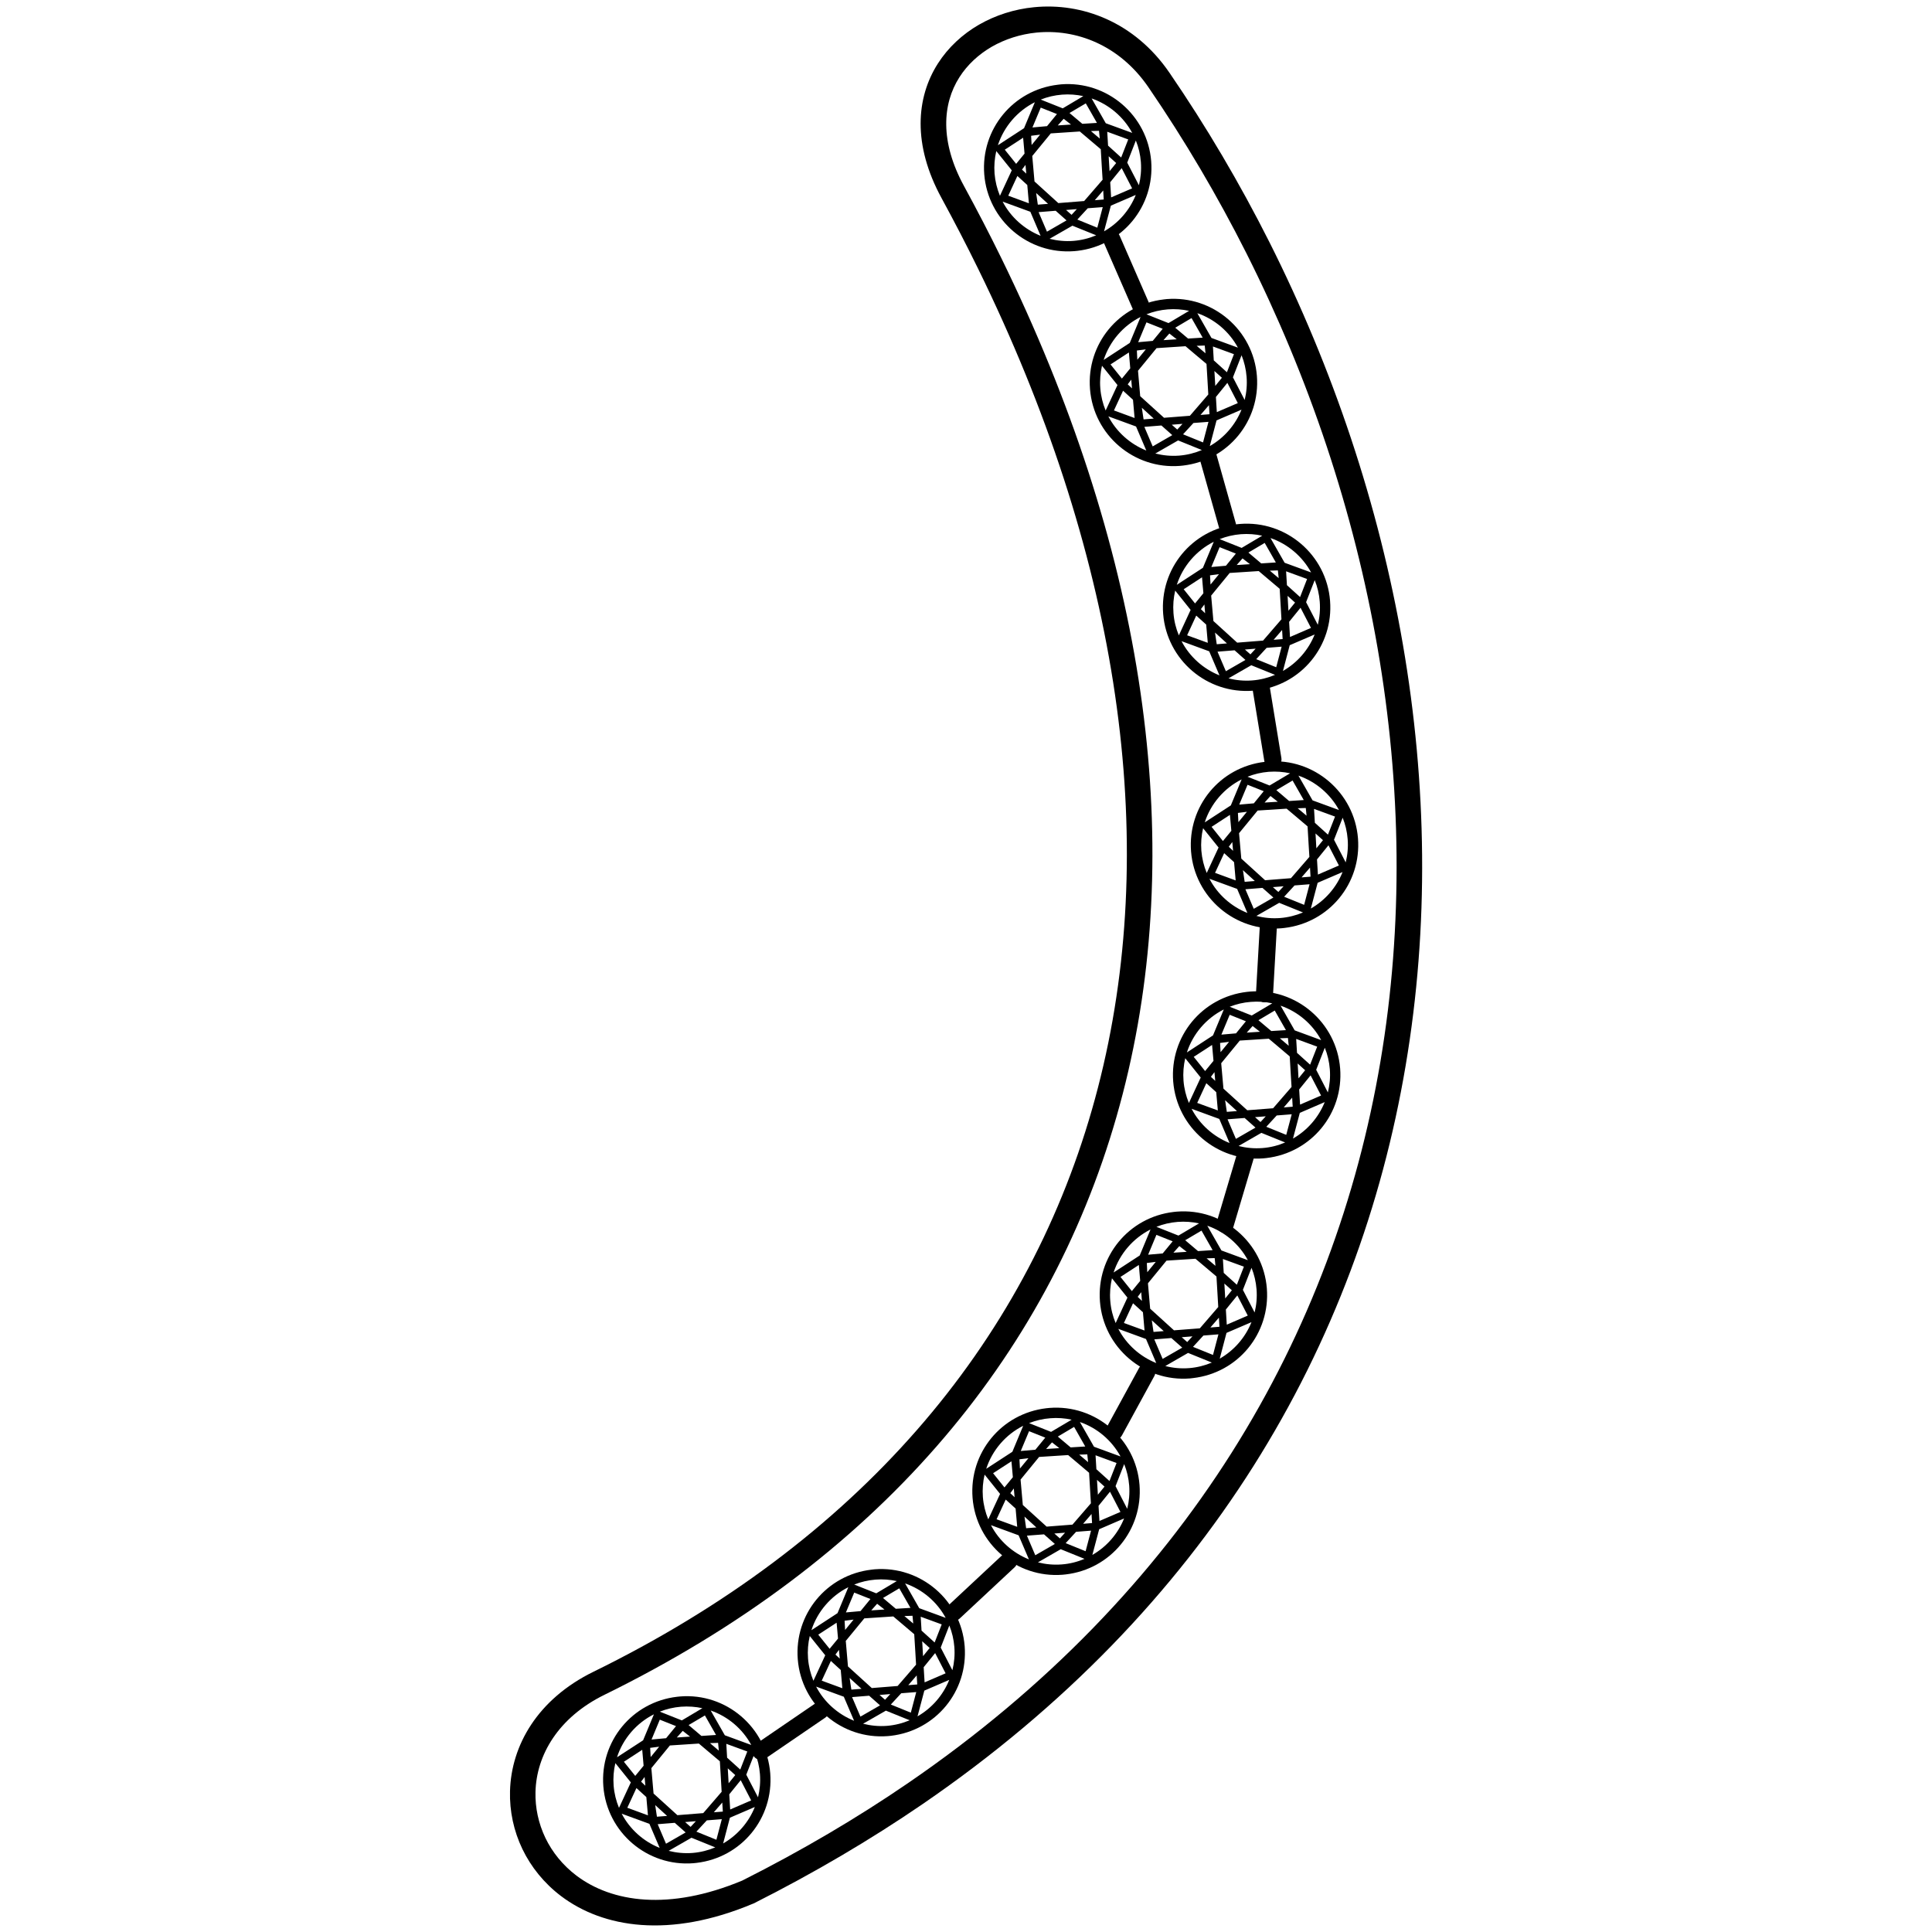 <?xml version="1.0" encoding="UTF-8"?>
<!DOCTYPE svg PUBLIC "-//W3C//DTD SVG 1.1//EN" "http://www.w3.org/Graphics/SVG/1.1/DTD/svg11.dtd">
<!-- Creator: CorelDRAW X7 -->
<svg xmlns="http://www.w3.org/2000/svg" xml:space="preserve" width="50px" height="50px" version="1.1" style="shape-rendering:geometricPrecision; text-rendering:geometricPrecision; image-rendering:optimizeQuality; fill-rule:evenodd; clip-rule:evenodd"
viewBox="0 0 142722 142722"
 xmlns:xlink="http://www.w3.org/1999/xlink">
 <defs>
  <style type="text/css">
   <![CDATA[
    .fil2 {fill:none}
    .fil0 {fill:black}
    .fil1 {fill:black;fill-rule:nonzero}
   ]]>
  </style>
 </defs>
 <g id="Layer_x0020_1">
  <path class="fil0" d="M51216 137641l236 -24c3318,-388 5708,-3294 5448,-6621 -269,-3396 -3253,-5944 -6648,-5675l-236 24c-3314,384 -5708,3294 -5445,6621 266,3396 3247,5941 6645,5675zm-1729 -8699l2140 -141 617 522 934 789 85 1433 47 819 -1359 1575 -1911 152 -1760 -1599 -159 -1830 -3 -47 1369 -1673zm-1420 857l-37 -681 664 -85 -627 766zm1932 -1447l435 -489 543 425 -978 64zm2448 418l600 -20 54 573 -654 -553zm910 4387l0 13 0 17 41 641 -634 47 -31 3 624 -721zm-1952 1379l-388 421 -404 -357 792 -64zm-2124 -388l-10 0 -742 57 -128 -860 880 803zm-695 610l1261 -101 803 711 -1450 833 -614 -1443zm2573 2124c-610,47 -1200,-13 -1763,-155l1685 -968 1757 712c-523,219 -1086,364 -1679,411zm286 -1574l769 -833 1109 -88 -401 1521 -1477 -600zm1976 873l499 -1902 1841 -792c-452,1133 -1281,2084 -2340,2694zm894 -5051l-489 604 -51 -887 -13 -216 553 499zm-601 -1284l-60 -1025 1551 566 -520 1335 -971 -876zm1005 1662l772 1494 -1551 670 -67 -1116 0 -3 846 -1045zm1420 -452c47,594 -11,1170 -142,1716l-867 -1672 638 -1632c199,496 327,1029 371,1588zm-641 -2151l-1952 -715 0 -10 -7 0 -1038 -1820c1281,445 2353,1358 2997,2545zm-2603 -738l-1079 71 -947 -803 1204 -711 822 1443zm-2586 -2087c543,-41 1076,0 1578,108l-1517 903 -1629 -647c493,-196 1019,-320 1568,-364zm-371 1433l-728 890 -3 3 -1076 98 610 -1467 1197 476zm-1631 -873l-799 1921 -1929 1254c445,-1375 1436,-2525 2728,-3175zm-948 4976l260 -347 54 647 -314 -300zm388 1139l118 1349 -1524 -560 674 -1456 732 667zm-819 -1564l-840 -1045 1355 -883 102 1176 -617 752zm-1598 715c-44,-573 3,-1130 128,-1659l1143 1423 -874 1881c-212,-509 -350,-1062 -397,-1645zm2643 2825l758 1777c-1200,-479 -2201,-1376 -2805,-2525l2047 748z"/>
  <path class="fil0" d="M65579 128251l236 -23c3317,-388 5708,-3294 5448,-6622 -270,-3395 -3253,-5944 -6649,-5678l-236 27c-3314,385 -5707,3294 -5445,6619 267,3398 3247,5943 6646,5677zm-1730 -8698l2141 -142 617 523 930 789 88 1432 47 820 -1362 1574 -1908 152 -1760 -1598 -158 -1834 -7 -47 1372 -1669zm-1419 856l-37 -681 664 -84 -627 765zm1932 -1446l434 -489 543 425 -977 64zm2447 418l600 -20 54 573 -654 -553zm911 4386l0 14 0 16 40 638 -634 50 -30 4 624 -722zm-1953 1379l-387 421 -405 -357 792 -64zm-2124 -388l-10 0 -741 58 -129 -860 880 802zm-697 611l1260 -102 806 712 -1449 832 -617 -1442zm2575 2124c-610,47 -1200,-14 -1763,-156l1686 -967 1756 711c-522,219 -1085,364 -1679,412zm287 -1575l769 -833 1109 -87 -401 1520 -1477 -600zm1972 873l503 -1901 1840 -793c-455,1133 -1281,2084 -2343,2694zm897 -5050l-489 603 -50 -886 -14 -216 553 499zm-600 -1285l-61 -1025 1551 567 -522 1335 -968 -877zm1005 1662l772 1494 -1551 668 -68 -1113 0 -7 847 -1042zm1419 -451c47,593 -10,1170 -145,1716l-863 -1673 637 -1631c199,495 327,1028 371,1588zm-641 -2151l-1952 -715 0 -10 -6 0 -1039 -1821c1278,445 2353,1355 2997,2546zm-2602 -739l-1083 68 -944 -799 1201 -712 826 1443zm-2586 -2087c543,-44 1072,0 1578,108l-1518 904 -1628 -648c489,-195 1015,-320 1568,-364zm-371 1433l-728 890 -4 4 -1079 97 614 -1466 1197 475zm-1632 -873l-799 1918 -1928 1258c445,-1376 1432,-2525 2727,-3176zm-951 4976l260 -347 57 647 -317 -300zm391 1140l118 1348 -1523 -559 674 -1457 731 668zm-822 -1565l-840 -1045 1356 -883 104 1173 -620 755zm-1595 715c-44,-573 3,-1129 128,-1659l1143 1423 -873 1882c-213,-513 -351,-1066 -398,-1646zm2643 2826l759 1776c-1200,-482 -2205,-1375 -2805,-2525l2046 749z"/>
  <path class="fil0" d="M78495 116330l236 -24c3314,-388 5708,-3294 5448,-6622 -270,-3398 -3253,-5944 -6648,-5677l-236 23c-3315,388 -5708,3294 -5449,6622 267,3395 3250,5944 6649,5678zm-1733 -8702l2144 -138 617 519 931 789 84 1436 50 819 -1362 1575 -1908 148 -1760 -1598 -162 -1831 -3 -47 1369 -1672zm-1416 856l-37 -681 664 -81 -627 762zm1932 -1443l435 -489 542 425 -977 64zm2447 418l597 -20 57 573 -654 -553zm911 4383l0 14 0 20 37 637 -634 51 -27 3 624 -725zm-1956 1382l-384 422 -408 -361 792 -61zm-2120 -387l-11 0 -745 57 -124 -860 880 803zm-698 607l1261 -98 802 711 -1446 833 -617 -1446zm2572 2124c-607,47 -1197,-11 -1760,-152l1686 -971 1756 711c-522,223 -1085,368 -1682,412zm290 -1572l769 -836 1106 -87 -402 1520 -1473 -597zm1972 870l503 -1898 1841 -795c-456,1132 -1282,2086 -2344,2693zm897 -5047l-489 600 -54 -886 -10 -213 553 499zm-600 -1284l-61 -1029 1551 570 -522 1332 -968 -873zm1005 1662l772 1493 -1551 668 -67 -1113 0 -6 846 -1042zm1419 -452c44,593 -10,1167 -145,1716l-863 -1675 637 -1629c199,496 327,1028 371,1588zm-640 -2151l-1956 -718 0 -7 -7 0 -1038 -1820c1281,441 2353,1355 3001,2545zm-2607 -738l-1078 67 -948 -799 1204 -715 822 1447zm-2582 -2087c543,-44 1072,-4 1578,108l-1521 900 -1625 -647c489,-193 1015,-321 1568,-361zm-371 1433l-728 890 -4 3 -1078 94 613 -1463 1197 476zm-1632 -874l-799 1919 -1932 1257c449,-1375 1437,-2525 2731,-3176zm-951 4977l260 -348 57 648 -317 -300zm392 1136l118 1349 -1524 -557 674 -1456 732 664zm-823 -1561l-840 -1049 1356 -880 104 1174 -620 755zm-1595 711c-44,-569 4,-1129 128,-1658l1143 1426 -873 1881c-212,-513 -351,-1065 -398,-1649zm2640 2826l762 1780c-1200,-482 -2205,-1376 -2805,-2529l2043 749z"/>
  <path class="fil0" d="M87901 101829l236 -27c3318,-384 5708,-3294 5449,-6622 -267,-3395 -3251,-5944 -6649,-5674l-236 24c-3314,387 -5705,3294 -5445,6621 266,3395 3247,5944 6645,5678zm-1729 -8702l2141 -138 617 519 933 789 85 1433 47 822 -1359 1575 -1911 148 -1760 -1598 -159 -1831 -3 -47 1369 -1672zm-1420 856l-33 -681 660 -84 -627 765zm1932 -1443l435 -488 546 424 -981 64zm2451 418l597 -20 57 573 -654 -553zm907 4383l0 14 4 20 37 637 -634 51 -31 0 624 -722zm-1952 1379l-388 422 -404 -358 792 -64zm-2121 -387l-13 0 -742 60 -128 -859 883 799zm-698 610l1261 -98 803 708 -1447 833 -617 -1443zm2573 2124c-610,47 -1200,-10 -1760,-155l1682 -968 1757 712c-519,219 -1086,364 -1679,411zm287 -1571l768 -836 1109 -88 -401 1521 -1476 -597zm1975 870l499 -1902 1844 -792c-455,1133 -1281,2087 -2343,2694zm894 -5051l-489 604 -51 -887 -13 -212 553 495zm-600 -1284l-61 -1025 1551 566 -520 1335 -970 -876zm1004 1665l772 1490 -1551 671 -67 -1116 0 -3 846 -1042zm1420 -452c47,590 -7,1167 -142,1713l-866 -1672 637 -1629c199,493 327,1029 371,1588zm-641 -2151l-1952 -718 0 -10 -7 0 -1038 -1817c1281,442 2353,1355 2997,2545zm-2603 -741l-1079 70 -947 -802 1204 -711 822 1443zm-2582 -2087c542,-41 1072,0 1578,111l-1521 900 -1628 -647c492,-196 1018,-321 1571,-364zm-371 1436l-732 890 -3 3 -1076 95 611 -1467 1200 479zm-1635 -877l-799 1922 -1929 1258c449,-1379 1436,-2526 2728,-3180zm-948 4977l260 -344 54 647 -314 -303zm388 1139l118 1349 -1524 -557 674 -1456 732 664zm-819 -1561l-840 -1048 1356 -884 101 1177 -617 755zm-1595 712c-47,-570 3,-1130 125,-1659l1143 1426 -870 1881c-216,-512 -354,-1065 -398,-1648zm2640 2825l758 1777c-1200,-479 -2201,-1376 -2805,-2526l2047 749z"/>
  <path class="fil0" d="M93316 85572l236 -24c3317,-388 5708,-3294 5448,-6622 -270,-3398 -3253,-5944 -6648,-5677l-236 23c-3315,388 -5708,3294 -5449,6622 270,3395 3250,5944 6649,5678zm-1730 -8702l2141 -138 617 519 931 789 84 1436 51 819 -1363 1575 -1908 148 -1760 -1598 -162 -1831 -3 -47 1372 -1672zm-1419 856l-37 -681 664 -81 -627 762zm1932 -1443l435 -489 542 425 -977 64zm2447 418l597 -20 57 573 -654 -553zm911 4383l0 14 0 20 37 637 -631 51 -30 3 624 -725zm-1952 1382l-388 422 -405 -361 793 -61zm-2124 -387l-11 0 -741 57 -128 -860 880 803zm-698 607l1261 -98 802 711 -1446 833 -617 -1446zm2576 2124c-611,47 -1201,-11 -1764,-152l1686 -971 1757 711c-523,223 -1086,368 -1679,412zm286 -1572l769 -836 1109 -87 -405 1520 -1473 -597zm1972 870l503 -1898 1841 -795c-456,1132 -1282,2086 -2344,2693zm897 -5047l-489 600 -50 -886 -14 -213 553 499zm-600 -1284l-61 -1029 1551 570 -522 1332 -968 -873zm1005 1662l772 1490 -1551 671 -67 -1113 0 -6 846 -1042zm1419 -452c47,593 -10,1167 -145,1713l-863 -1672 637 -1629c199,496 327,1028 371,1588zm-640 -2151l-1952 -718 0 -7 -7 0 -1039 -1820c1278,441 2354,1355 2998,2545zm-2603 -738l-1082 67 -948 -799 1204 -715 826 1447zm-2586 -2087c543,-44 1072,-4 1578,108l-1517 900 -1629 -648c489,-192 1015,-320 1568,-360zm-371 1433l-728 890 -4 3 -1078 94 613 -1466 1197 479zm-1632 -874l-799 1919 -1928 1257c445,-1375 1433,-2525 2727,-3176zm-951 4977l260 -348 57 648 -317 -300zm392 1136l118 1348 -1524 -556 674 -1456 732 664zm-823 -1561l-840 -1049 1356 -880 104 1174 -620 755zm-1595 711c-44,-569 4,-1129 128,-1658l1143 1426 -873 1881c-212,-513 -351,-1065 -398,-1649zm2643 2826l759 1780c-1200,-482 -2205,-1376 -2805,-2529l2046 749z"/>
  <path class="fil0" d="M94634 68576l236 -24c3318,-384 5708,-3294 5448,-6621 -269,-3395 -3253,-5944 -6648,-5674l-236 23c-3314,384 -5708,3294 -5448,6622 269,3395 3250,5944 6648,5674zm-1729 -8699l2140 -138 617 519 931 789 84 1433 51 820 -1362 1574 -1909 152 -1759 -1598 -162 -1831 -4 -47 1373 -1673zm-1420 857l-37 -681 664 -84 -627 765zm1932 -1447l435 -485 543 425 -978 60zm2448 422l596 -20 58 569 -654 -549zm910 4383l0 13 0 17 37 641 -630 50 -31 0 624 -721zm-1952 1379l-388 421 -404 -357 792 -64zm-2124 -388l-10 0 -742 61 -128 -863 880 802zm-698 610l1261 -101 806 712 -1450 832 -617 -1443zm2576 2124c-610,48 -1200,-10 -1764,-155l1686 -967 1757 711c-523,219 -1086,364 -1679,411zm286 -1571l769 -836 1109 -88 -401 1521 -1477 -597zm1973 870l502 -1901 1841 -793c-455,1133 -1281,2087 -2343,2694zm896 -5050l-488 603 -51 -887 -13 -212 552 496zm-600 -1285l-60 -1025 1551 567 -523 1335 -968 -877zm1005 1662l772 1494 -1551 671 -67 -1116 0 -4 846 -1045zm1419 -448c48,590 -10,1166 -145,1712l-863 -1672 638 -1628c199,492 327,1025 370,1588zm-640 -2155l-1952 -714 0 -10 -7 0 -1038 -1818c1277,442 2353,1356 2997,2542zm-2603 -738l-1082 71 -944 -803 1200 -711 826 1443zm-2586 -2087c543,-40 1072,0 1578,111l-1517 901 -1629 -648c489,-195 1015,-320 1568,-364zm-371 1433l-728 893 -3 4 -1079 94 613 -1466 1197 475zm-1632 -873l-799 1922 -1928 1254c445,-1376 1433,-2526 2727,-3176zm-950 4976l259 -347 58 651 -317 -304zm391 1140l118 1348 -1524 -559 674 -1454 732 665zm-823 -1561l-839 -1049 1355 -883 105 1176 -621 756zm-1595 711c-43,-570 4,-1129 129,-1659l1143 1426 -874 1882c-212,-513 -350,-1066 -398,-1649zm2644 2825l758 1777c-1200,-479 -2205,-1375 -2805,-2525l2047 748z"/>
  <path class="fil0" d="M92571 51024l236 -24c3317,-384 5711,-3294 5448,-6621 -266,-3395 -3250,-5944 -6649,-5674l-236 23c-3314,388 -5704,3294 -5444,6622 266,3395 3246,5944 6645,5674zm-1730 -8698l2144 -139 614 520 934 788 84 1433 47 820 -1358 1574 -1912 152 -1756 -1598 -162 -1831 -4 -47 1369 -1672zm-1416 856l-37 -681 661 -84 -624 765zm1932 -1443l432 -489 546 425 -978 64zm2448 418l596 -20 58 570 -654 -550zm907 4383l0 13 3 21 37 637 -634 50 -30 0 624 -721zm-1952 1379l-388 421 -405 -357 793 -64zm-2121 -388l-14 0 -741 61 -128 -863 883 802zm-698 610l1261 -101 802 712 -1446 832 -617 -1443zm2572 2124c-610,48 -1200,-10 -1759,-155l1682 -967 1756 711c-519,219 -1082,364 -1679,411zm287 -1571l769 -836 1109 -87 -401 1520 -1477 -597zm1976 870l499 -1901 1844 -793c-455,1133 -1281,2087 -2343,2694zm893 -5050l-489 603 -50 -887 -14 -212 553 496zm-600 -1285l-61 -1025 1551 567 -519 1335 -971 -877zm1005 1666l772 1490 -1551 671 -64 -1116 0 -4 843 -1041zm1419 -452c47,590 -7,1166 -142,1713l-866 -1673 637 -1628c199,492 327,1025 371,1588zm-637 -2155l-1956 -714 0 -10 -6 0 -1039 -1818c1281,442 2354,1356 3001,2542zm-2606 -738l-1079 71 -948 -802 1204 -712 823 1443zm-2583 -2087c543,-40 1072,0 1578,111l-1521 901 -1625 -648c489,-195 1015,-320 1568,-364zm-371 1433l-731 894 -4 3 -1075 94 610 -1466 1200 475zm-1631 -873l-803 1922 -1928 1257c448,-1379 1436,-2528 2731,-3179zm-951 4976l259 -347 54 651 -313 -304zm391 1140l118 1348 -1527 -556 674 -1456 735 664zm-823 -1561l-839 -1049 1355 -883 101 1177 -617 755zm-1594 711c-44,-570 3,-1129 128,-1659l1139 1426 -870 1882c-212,-513 -354,-1066 -397,-1649zm2639 2825l759 1777c-1200,-479 -2202,-1375 -2802,-2525l2043 748z"/>
  <path class="fil0" d="M87166 34416l236 -24c3318,-387 5708,-3293 5449,-6621 -267,-3395 -3251,-5944 -6649,-5678l-236 27c-3314,385 -5708,3294 -5445,6618 266,3399 3247,5944 6645,5678zm-1729 -8698l2141 -142 617 523 933 785 85 1436 47 820 -1359 1574 -1911 149 -1760 -1595 -159 -1834 -3 -47 1369 -1669zm-1420 856l-33 -681 660 -84 -627 765zm1932 -1446l435 -489 546 425 -981 64zm2451 418l597 -21 57 574 -654 -553zm907 4386l0 13 4 17 37 638 -634 50 -31 4 624 -722zm-1952 1379l-388 421 -404 -357 792 -64zm-2124 -388l-10 0 -742 58 -128 -860 880 802zm-694 610l1260 -101 803 712 -1447 832 -616 -1443zm2572 2124c-610,48 -1200,-13 -1763,-155l1685 -967 1757 711c-523,219 -1086,364 -1679,411zm287 -1574l768 -836 1109 -84 -401 1520 -1476 -600zm1975 870l499 -1898 1844 -793c-455,1133 -1284,2084 -2343,2691zm894 -5047l-489 603 -51 -886 -13 -216 553 499zm-600 -1285l-61 -1025 1551 567 -519 1335 -971 -877zm1004 1662l772 1494 -1551 667 -67 -1112 0 -7 846 -1042zm1420 -451c47,593 -7,1169 -142,1716l-866 -1673 637 -1631c199,495 327,1028 371,1588zm-641 -2151l-1952 -715 0 -10 -7 0 -1038 -1821c1281,445 2353,1355 2997,2546zm-2603 -739l-1079 68 -947 -799 1204 -715 822 1446zm-2582 -2087c539,-44 1072,0 1578,108l-1521 904 -1628 -648c492,-195 1018,-320 1571,-364zm-371 1433l-732 890 -3 4 -1076 97 611 -1466 1200 475zm-1635 -873l-799 1918 -1929 1258c449,-1376 1436,-2525 2728,-3176zm-948 4976l260 -347 54 647 -314 -300zm388 1140l118 1348 -1524 -559 674 -1457 732 668zm-819 -1565l-840 -1045 1356 -883 101 1173 -617 755zm-1595 715c-47,-573 3,-1129 125,-1662l1143 1426 -874 1881c-212,-512 -350,-1065 -394,-1645zm2640 2825l758 1777c-1200,-482 -2201,-1375 -2805,-2525l2047 748z"/>
  <path class="fil0" d="M79358 18553l236 -23c3317,-388 5708,-3294 5448,-6622 -269,-3395 -3253,-5944 -6648,-5678l-236 27c-3315,385 -5708,3294 -5449,6619 267,3398 3250,5944 6649,5677zm-1733 -8698l2144 -142 617 523 931 789 84 1433 51 819 -1362 1574 -1909 152 -1760 -1598 -161 -1834 -4 -47 1369 -1669zm-1416 856l-37 -681 664 -84 -627 765zm1932 -1446l435 -489 543 425 -978 64zm2447 418l597 -20 58 573 -655 -553zm911 4386l0 14 0 17 37 637 -631 50 -30 4 624 -722zm-1952 1379l-388 422 -405 -358 793 -64zm-2124 -388l-10 0 -746 58 -124 -860 880 802zm-698 611l1261 -102 802 712 -1446 833 -617 -1443zm2572 2124c-607,47 -1197,-14 -1760,-155l1686 -968 1757 711c-523,219 -1086,364 -1683,412zm290 -1575l769 -836 1106 -84 -401 1520 -1474 -600zm1972 870l503 -1898 1841 -792c-455,1132 -1281,2083 -2344,2690zm897 -5047l-489 603 -54 -886 -10 -216 553 499zm-600 -1285l-61 -1025 1551 567 -522 1335 -968 -877zm1005 1663l772 1493 -1551 668 -67 -1113 0 -7 846 -1041zm1419 -452c44,593 -10,1170 -145,1716l-863 -1672 637 -1632c199,495 327,1028 371,1588zm-640 -2151l-1956 -715 0 -10 -3 0 -1039 -1821c1278,445 2354,1356 2998,2546zm-2606 -739l-1079 68 -948 -799 1204 -712 823 1443zm-2583 -2087c543,-43 1072,0 1578,108l-1521 904 -1625 -647c489,-196 1015,-321 1568,-365zm-371 1433l-728 890 -3 4 -1079 98 613 -1467 1197 475zm-1632 -873l-799 1918 -1932 1258c449,-1376 1437,-2525 2731,-3176zm-950 4976l259 -347 57 647 -316 -300zm391 1140l118 1349 -1524 -560 674 -1457 732 668zm-823 -1564l-839 -1046 1355 -883 104 1173 -620 756zm-1595 714c-44,-573 4,-1129 128,-1658l1143 1422 -873 1882c-212,-513 -350,-1066 -398,-1646zm2644 2826l758 1776c-1200,-482 -2205,-1375 -2805,-2525l2047 749z"/>
  <path class="fil1" d="M84843 22296c139,317 -10,694 -330,839 -320,145 -698,3 -836,-313l-2134 -4889c-139,-317 10,-695 330,-840 320,-145 698,-3 836,314l2134 4889zm-41004 101201c1207,-590 2381,-1200 3507,-1814 18779,-10245 30094,-25323 34166,-42986 4087,-17717 921,-38081 -9248,-58829 -856,-1750 -1766,-3503 -2710,-5236 -2155,-3951 -1875,-7424 -270,-9939 755,-1183 1810,-2161 3038,-2872l3 0c1214,-698 2613,-1147 4063,-1288 3519,-348 7420,1062 10013,4855 2717,3968 5182,8148 7363,12477 9407,18689 13554,40307 10074,60859 -3479,20590 -14605,40114 -35710,54567 -3817,2610 -7971,5061 -12445,7317l-60 23c-6170,2593 -11072,1784 -14177,-563 -1251,-947 -2219,-2151 -2856,-3476 -637,-1325 -954,-2795 -914,-4272l0 -3c88,-3368 2027,-6793 6163,-8820zm4410 -161c-1173,640 -2370,1260 -3580,1854 -3432,1682 -5041,4464 -5111,7178l0 3c-31,1167 222,2337 731,3399 509,1058 1288,2026 2296,2788 2616,1975 6834,2623 12249,364 4403,-2219 8486,-4626 12228,-7188 20640,-14133 31517,-33209 34915,-53320 3409,-20141 -664,-41351 -9898,-59699 -2145,-4255 -4569,-8365 -7236,-12262 -2157,-3156 -5377,-4329 -8273,-4046 -1187,118 -2320,482 -3304,1045 -971,563 -1804,1329 -2391,2253 -1261,1975 -1446,4763 331,8024 971,1783 1894,3560 2751,5310 10364,21146 13580,41941 9396,60076 -4194,18189 -15816,33701 -35104,44221zm8311 6560c-287,196 -684,122 -887,-168 -202,-290 -135,-688 152,-884l4406 -3010c287,-196 685,-122 887,168 202,290 135,688 -152,884l-4406 3010zm14325 -10323c-252,236 -657,222 -900,-30 -243,-253 -236,-658 17,-894l4076 -3803c253,-236 658,-222 900,30 243,253 236,658 -17,894l-4076 3803zm11996 -13537c-165,304 -553,418 -863,253 -310,-165 -428,-549 -263,-853l2397 -4393c165,-303 553,-418 863,-253 310,166 428,550 263,853l-2397 4393zm8233 -15404c-98,331 -455,523 -795,428 -341,-94 -536,-448 -439,-778l1487 -5007c98,-331 455,-523 796,-428 340,94 536,448 438,778l-1487 5007zm2930 -17188c-17,348 -317,614 -664,597 -347,-17 -614,-317 -597,-664l280 -4933c17,-347 317,-613 664,-596 347,17 614,317 597,664l-280 4932zm617 -17440c54,340 -182,671 -529,731 -348,61 -678,-168 -732,-509l-863 -5266c-54,-341 182,-671 529,-732 348,-60 678,169 732,509l863 5267zm-3365 -17330c95,334 -104,691 -441,789 -337,98 -691,-91 -786,-425l-1446 -5138c-95,-334 104,-691 441,-789 338,-97 692,91 786,425l1446 5138z"/>
  <rect class="fil2" x="-1" y="-1" width="142724" height="142724"/>
 </g>
</svg>
